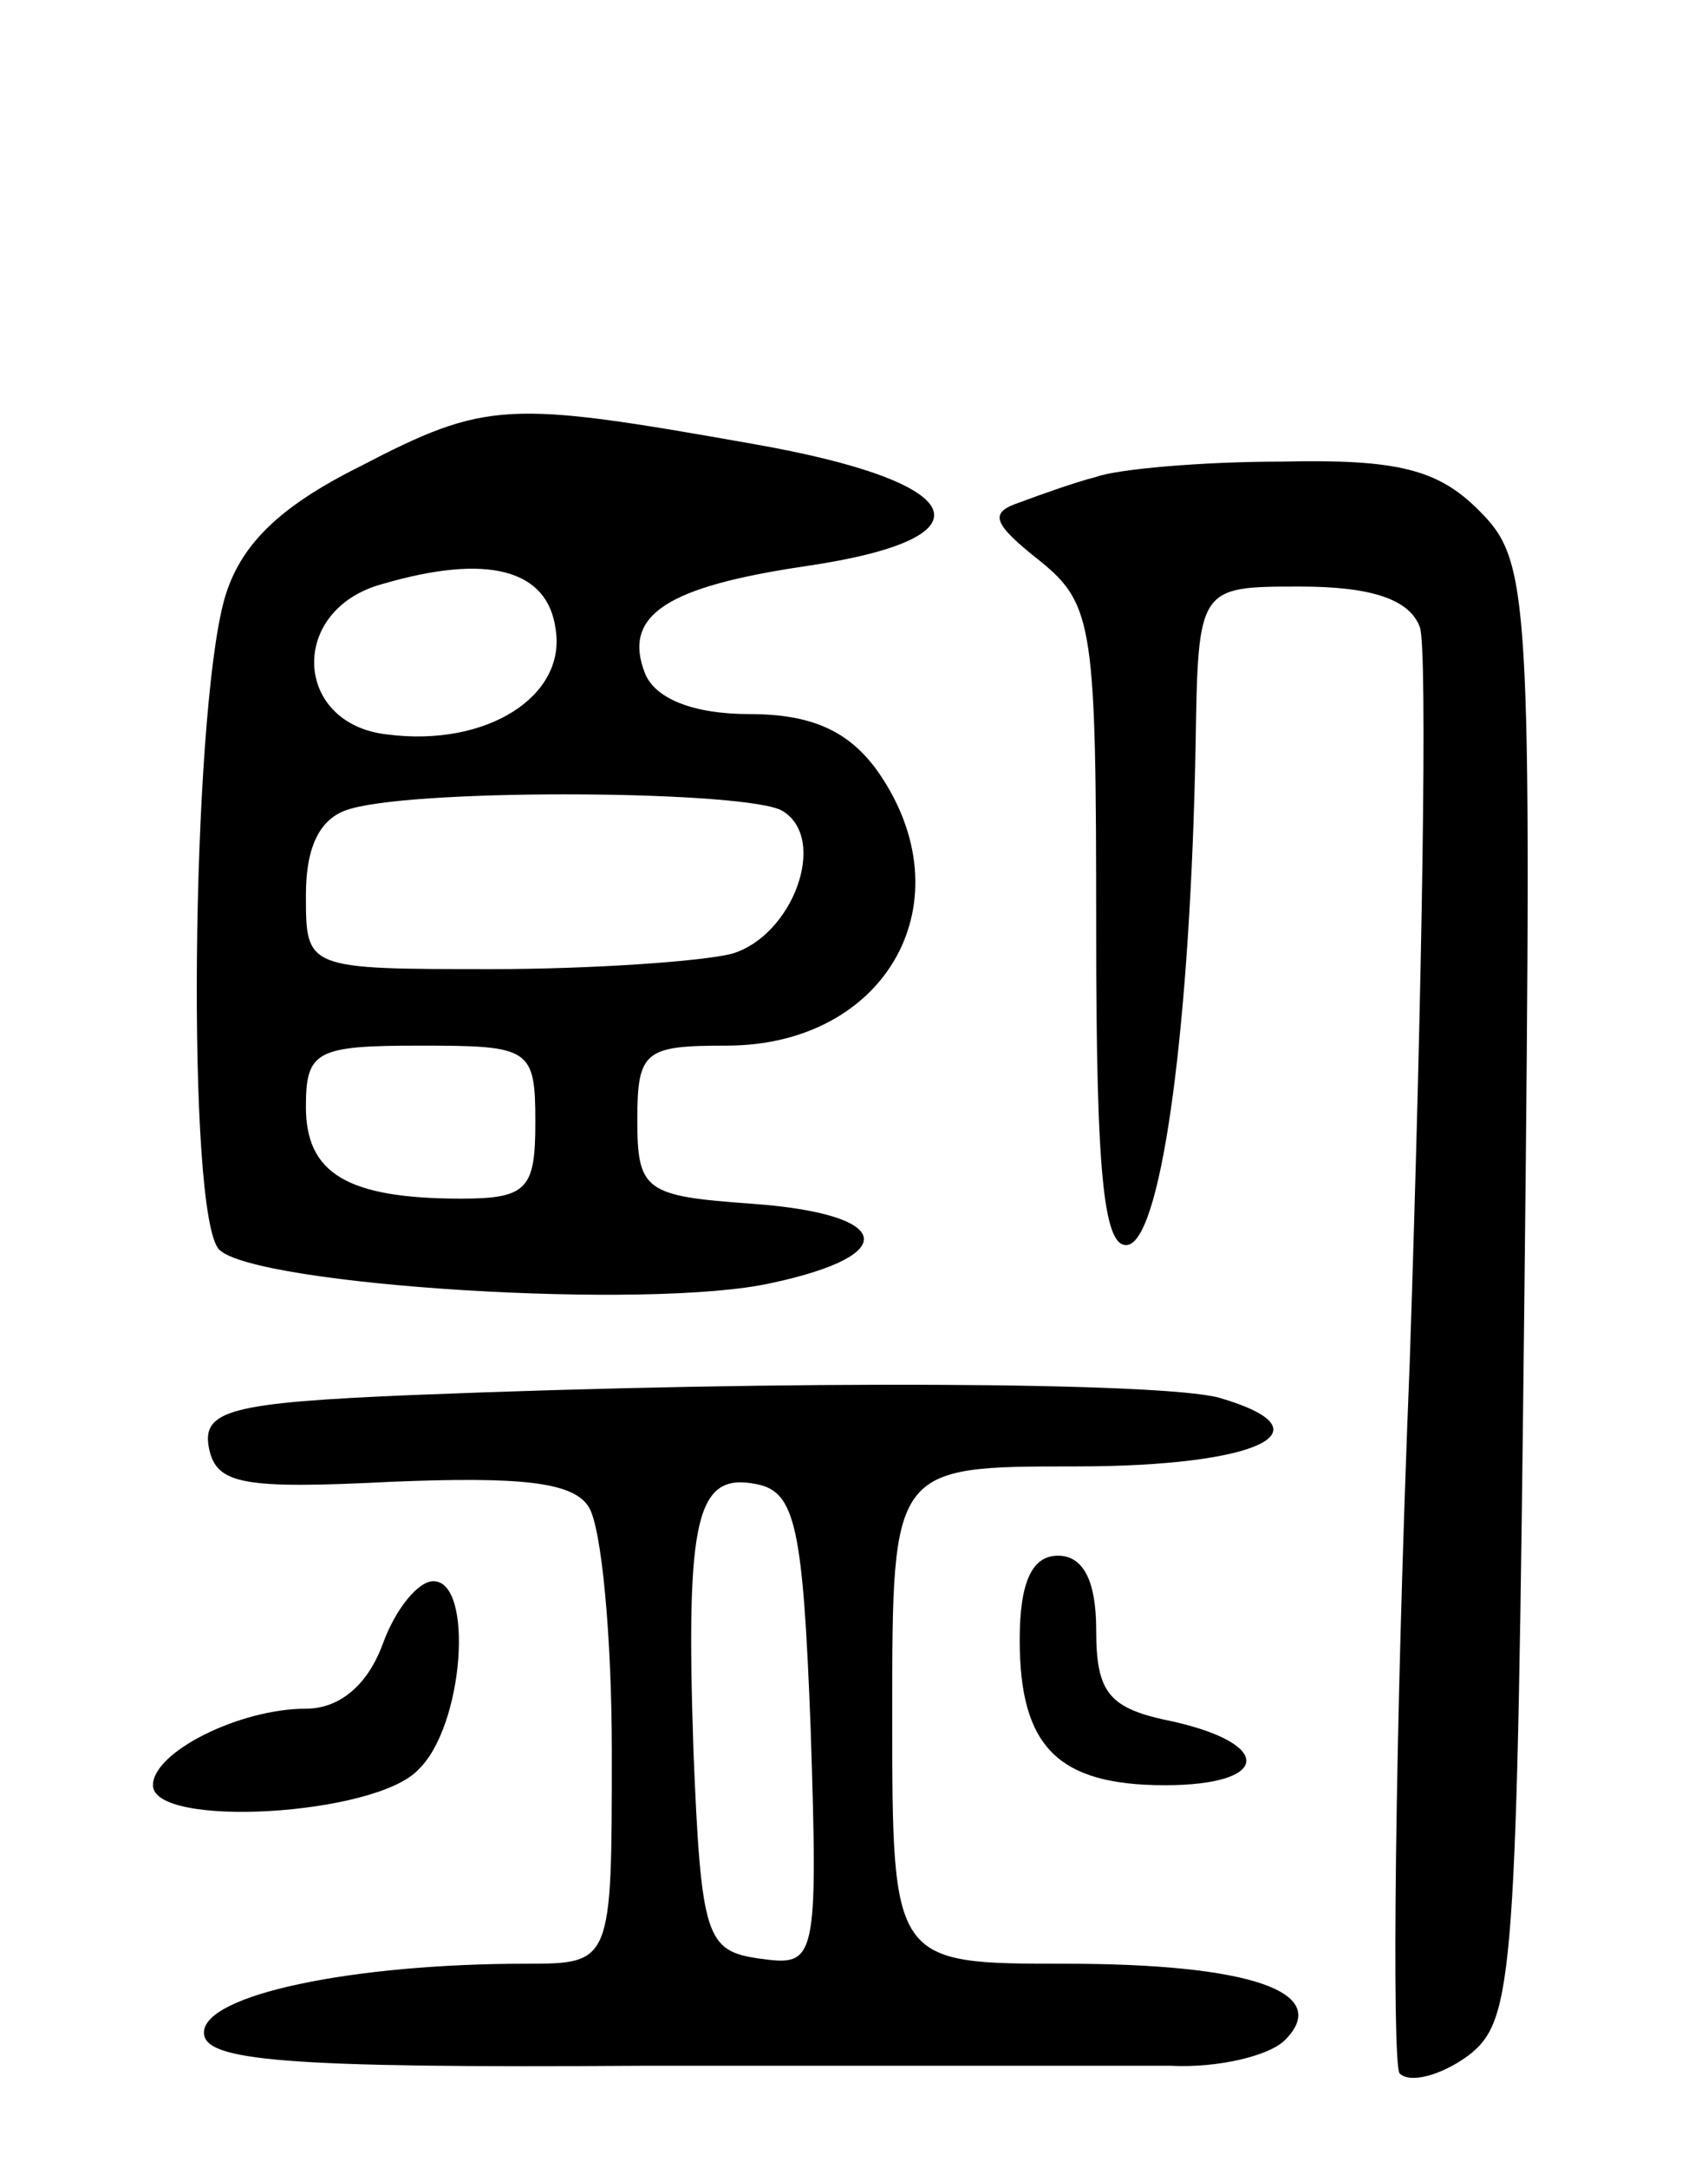 <svg version="1.0" xmlns="http://www.w3.org/2000/svg"
 width="67pt" height="85pt" viewBox="0 0 67 85"
 preserveAspectRatio="xMidYMid meet">
<g transform="translate(0,85) scale(0.1,-0.1)"
fill="#000000" stroke="none">
<path d="M141 667 c-32 -16 -47 -31 -53 -52 -13 -47 -15 -242 -2 -255 14 -14
169 -24 217 -13 51 11 47 27 -8 31 -42 3 -45 5 -45 33 0 27 3 29 35 29 63 0
95 57 59 108 -11 15 -25 22 -50 22 -22 0 -37 6 -41 16 -9 23 9 34 63 42 75 11
65 33 -21 48 -96 17 -104 17 -154 -9z m77 -64 c4 -26 -27 -46 -66 -41 -37 4
-39 49 -2 59 41 12 65 6 68 -18z m89 -71 c18 -11 4 -49 -20 -56 -12 -3 -55 -6
-94 -6 -73 0 -73 0 -73 29 0 20 6 31 18 34 29 8 156 7 169 -1z m-97 -122 c0
-26 -3 -30 -29 -30 -45 0 -61 10 -61 36 0 22 4 24 45 24 43 0 45 -1 45 -30z"/>
<path d="M430 663 c-8 -2 -22 -7 -30 -10 -12 -4 -11 -8 8 -23 21 -17 22 -26
22 -145 0 -97 3 -126 13 -123 13 5 24 87 26 196 1 62 1 62 41 62 28 0 43 -5
47 -16 3 -9 1 -138 -4 -288 -6 -149 -7 -274 -4 -279 4 -4 16 -1 27 7 18 14 19
30 22 300 3 276 2 286 -18 306 -16 16 -32 20 -77 19 -32 0 -65 -3 -73 -6z"/>
<path d="M162 303 c-72 -3 -83 -6 -80 -21 3 -14 13 -16 72 -13 50 2 71 0 77
-10 5 -8 9 -51 9 -96 0 -83 0 -83 -34 -83 -67 0 -126 -12 -126 -27 0 -11 30
-14 173 -13 94 0 187 0 206 0 19 -1 39 4 45 10 19 19 -14 30 -86 30 -68 0 -68
0 -68 98 0 97 0 97 72 97 72 0 101 14 56 27 -23 6 -167 7 -316 1z m156 -131
c3 -92 2 -93 -20 -90 -21 3 -23 8 -26 82 -3 91 1 109 25 104 15 -3 18 -17 21
-96z"/>
<path d="M400 207 c0 -42 15 -57 57 -57 41 0 43 16 3 25 -25 5 -30 11 -30 36
0 19 -5 29 -15 29 -10 0 -15 -10 -15 -33z"/>
<path d="M150 205 c-6 -16 -17 -25 -30 -25 -26 0 -60 -17 -60 -30 0 -17 87
-12 104 6 18 17 22 74 6 74 -6 0 -15 -11 -20 -25z"/>
</g>
</svg>
